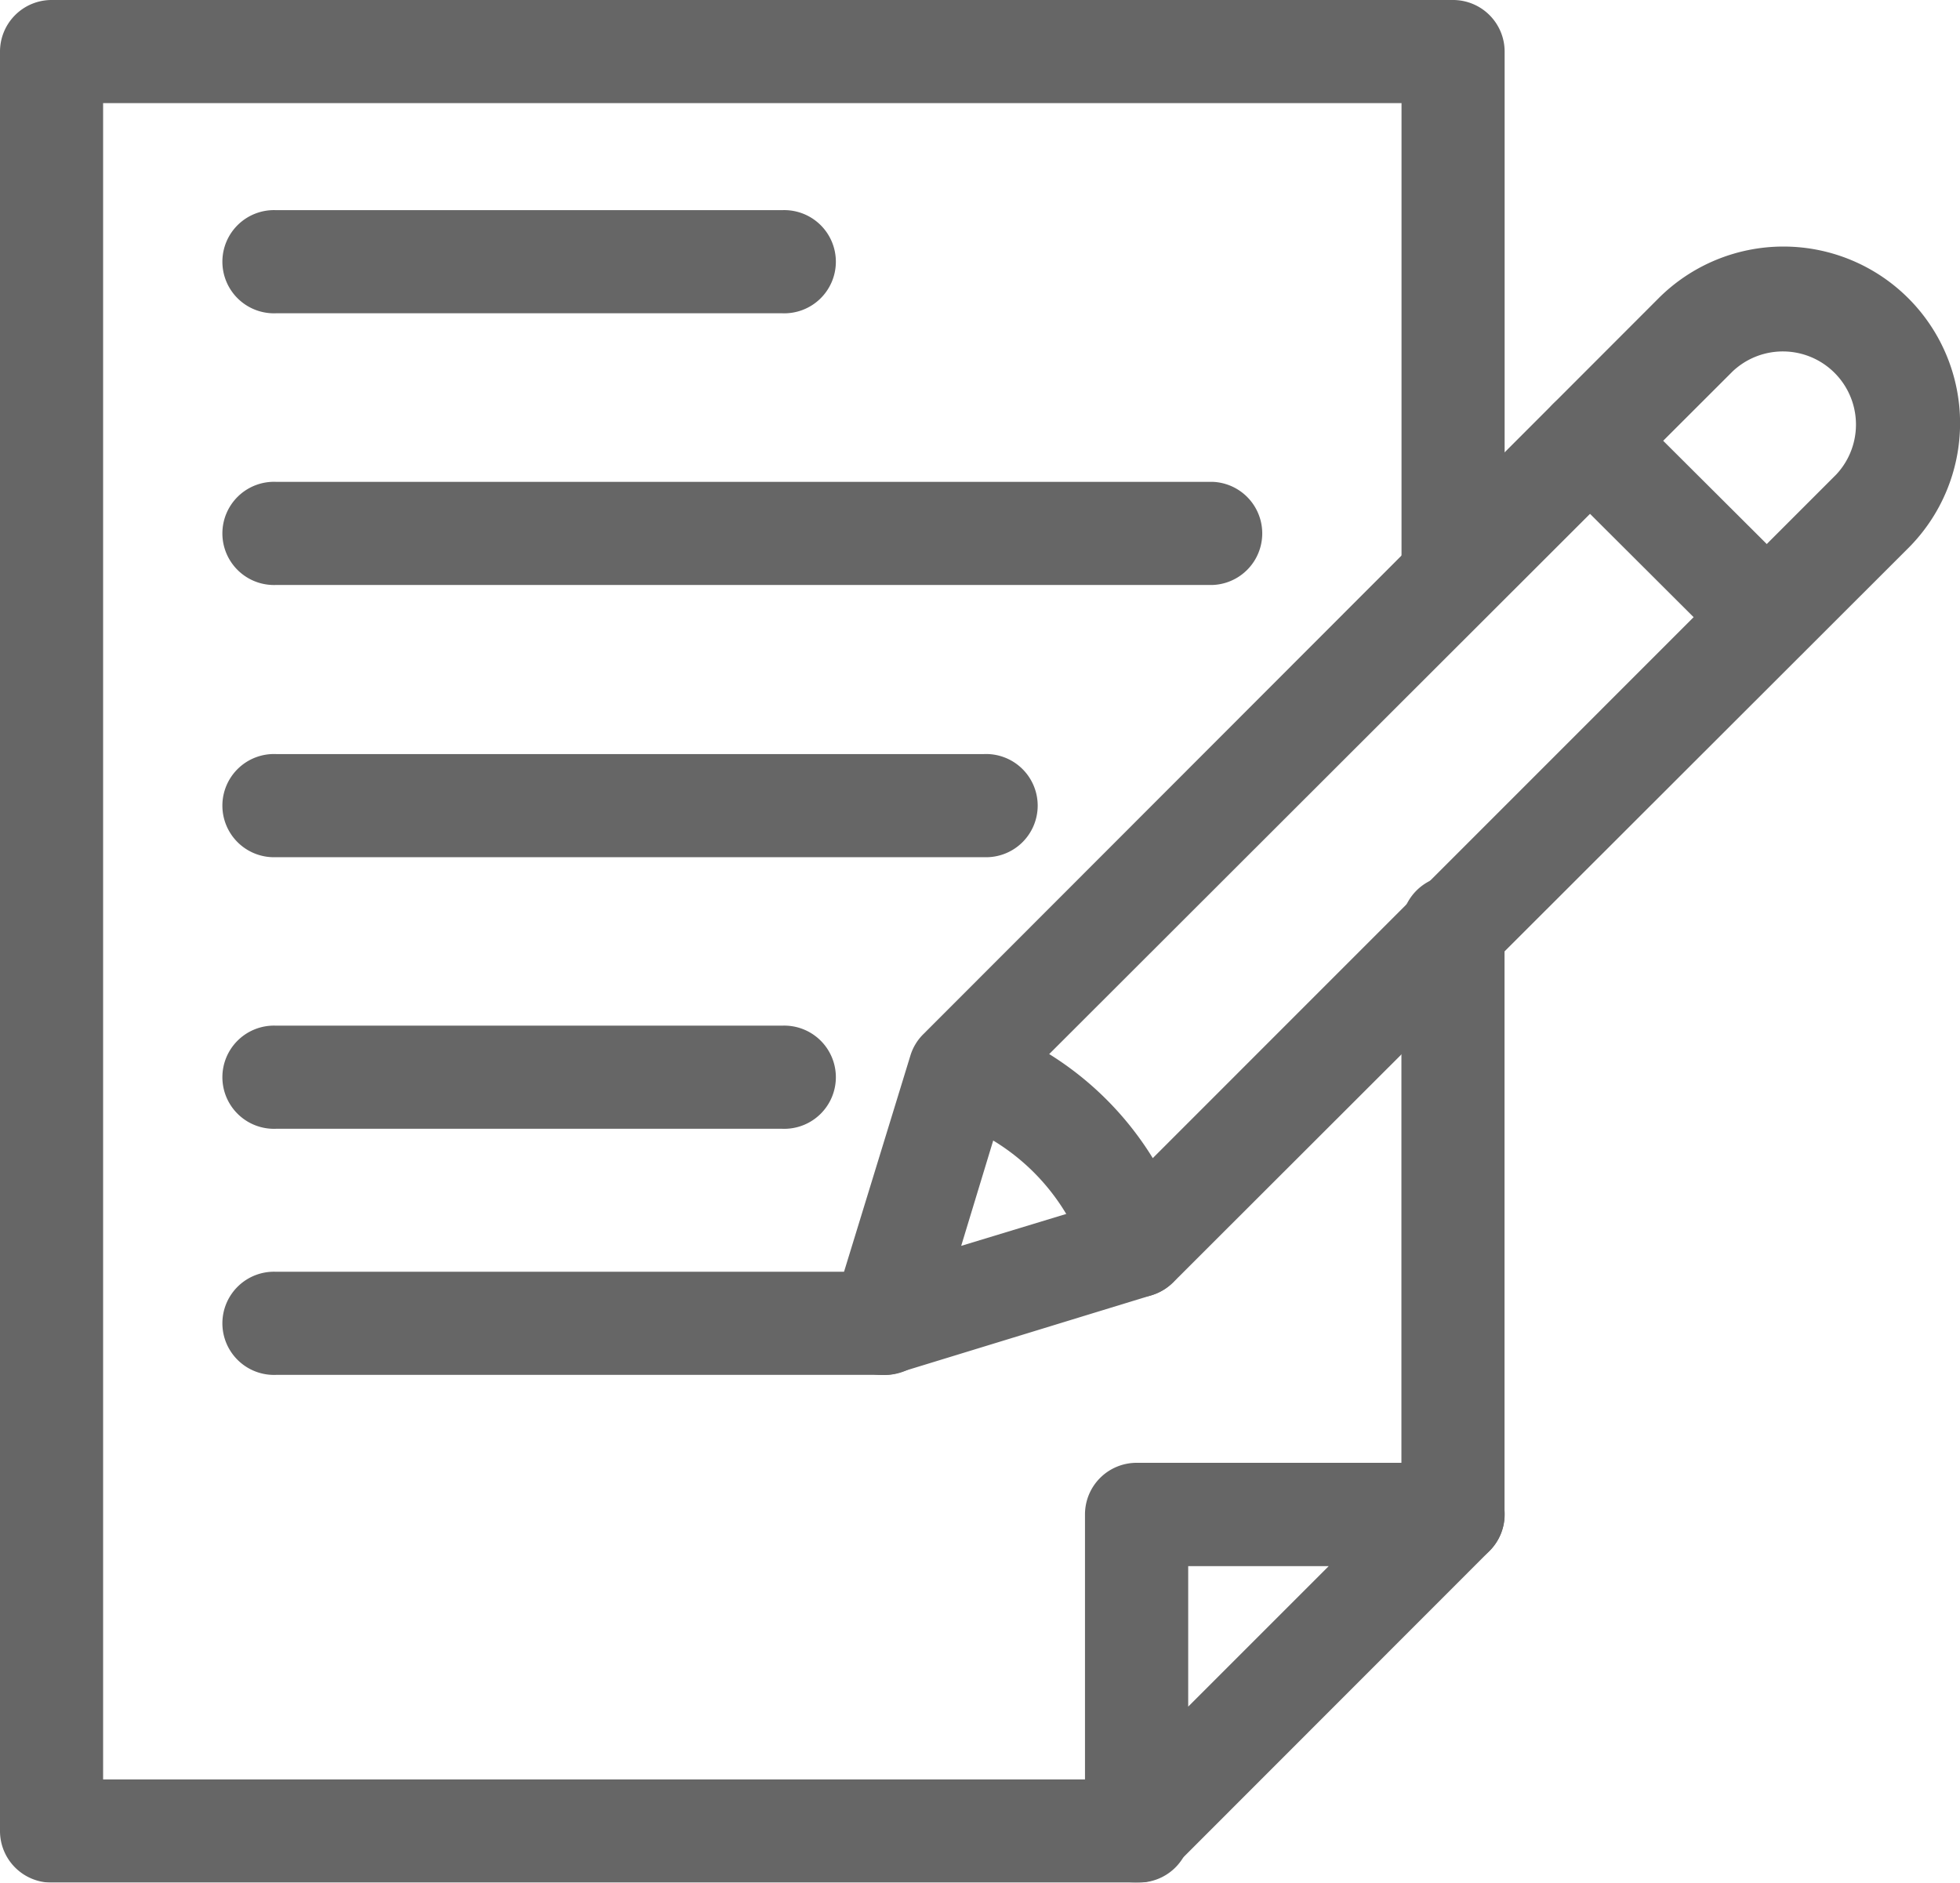 <svg xmlns="http://www.w3.org/2000/svg" width="18.762" height="18.023" viewBox="0 0 18.762 18.023">
  <g id="subject" transform="translate(0 0)" opacity="0.6">
    <path id="Path_3116" data-name="Path 3116" d="M10.88,19.893H.494A.494.494,0,0,1,0,19.4V2.364A.494.494,0,0,1,.494,1.87H13.909a.494.494,0,0,1,.494.494V7.388a.494.494,0,0,1-.987,0V2.857H.987V18.905H10.88a.494.494,0,1,1,0,.987Z" transform="translate(0 -1.87)"/>
    <path id="Path_3117" data-name="Path 3117" d="M68.424,51.016a.492.492,0,0,1-.494-.494v-5.6a.494.494,0,1,1,.987,0v5.6a.492.492,0,0,1-.494.494Z" transform="translate(-54.515 -36.025)"/>
    <path id="Path_3118" data-name="Path 3118" d="M40.765,24.607a.488.488,0,0,1-.354-.146.5.5,0,0,1-.124-.492l.745-2.427a.488.488,0,0,1,.124-.2L48.191,14.3a1.69,1.69,0,1,1,2.392,2.39h0l-7.036,7.029a.5.5,0,0,1-.2.122l-2.441.748A.507.507,0,0,1,40.765,24.607Zm1.185-2.664-.434,1.428,1.428-.434,6.948-6.95h0A.7.7,0,0,0,48.9,15Zm8.294-5.607Z" transform="translate(-32.315 -11.444)"/>
    <path id="Path_3119" data-name="Path 3119" d="M76.81,23.485a.492.492,0,0,1-.35-.144l-1.69-1.685a.494.494,0,0,1,.7-.7l1.69,1.685a.494.494,0,0,1,0,.7A.484.484,0,0,1,76.81,23.485Z" transform="translate(-59.903 -17.089)"/>
    <path id="Path_3120" data-name="Path 3120" d="M46.216,53.888a.5.5,0,0,1-.474-.35A2.054,2.054,0,0,0,44.4,52.184a.495.495,0,0,1,.247-.958,3.063,3.063,0,0,1,2.04,2.026.494.494,0,0,1-.33.614A.517.517,0,0,1,46.216,53.888Z" transform="translate(-35.335 -41.466)"/>
    <path id="Path_3121" data-name="Path 3121" d="M16.224,13.047h-4.84a.494.494,0,1,1,0-.987h4.84a.494.494,0,1,1,0,.987Z" transform="translate(-8.739 -10.048)"/>
    <path id="Path_3122" data-name="Path 3122" d="M20.35,26.217H11.384a.494.494,0,1,1,0-.987H20.35a.494.494,0,0,1,0,.987Z" transform="translate(-8.739 -20.617)"/>
    <path id="Path_3123" data-name="Path 3123" d="M18.156,39.4H11.384a.494.494,0,1,1,0-.987h6.772a.494.494,0,1,1,0,.987Z" transform="translate(-8.739 -31.194)"/>
    <path id="Path_3124" data-name="Path 3124" d="M16.224,52.577h-4.84a.494.494,0,1,1,0-.987h4.84a.494.494,0,1,1,0,.987Z" transform="translate(-8.739 -41.771)"/>
    <path id="Path_3125" data-name="Path 3125" d="M17.19,64.507H11.384a.494.494,0,1,1,0-.987H17.19a.494.494,0,1,1,0,.987Z" transform="translate(-8.739 -51.345)"/>
    <path id="Path_3126" data-name="Path 3126" d="M53.084,76.8a.494.494,0,0,1-.494-.494V73.274a.494.494,0,0,1,.494-.494h3.031a.494.494,0,0,1,.348.843l-3.029,3.031A.5.5,0,0,1,53.084,76.8Zm.494-3.031v1.345l1.345-1.345Z" transform="translate(-42.204 -58.776)"/>
  </g>
</svg>
